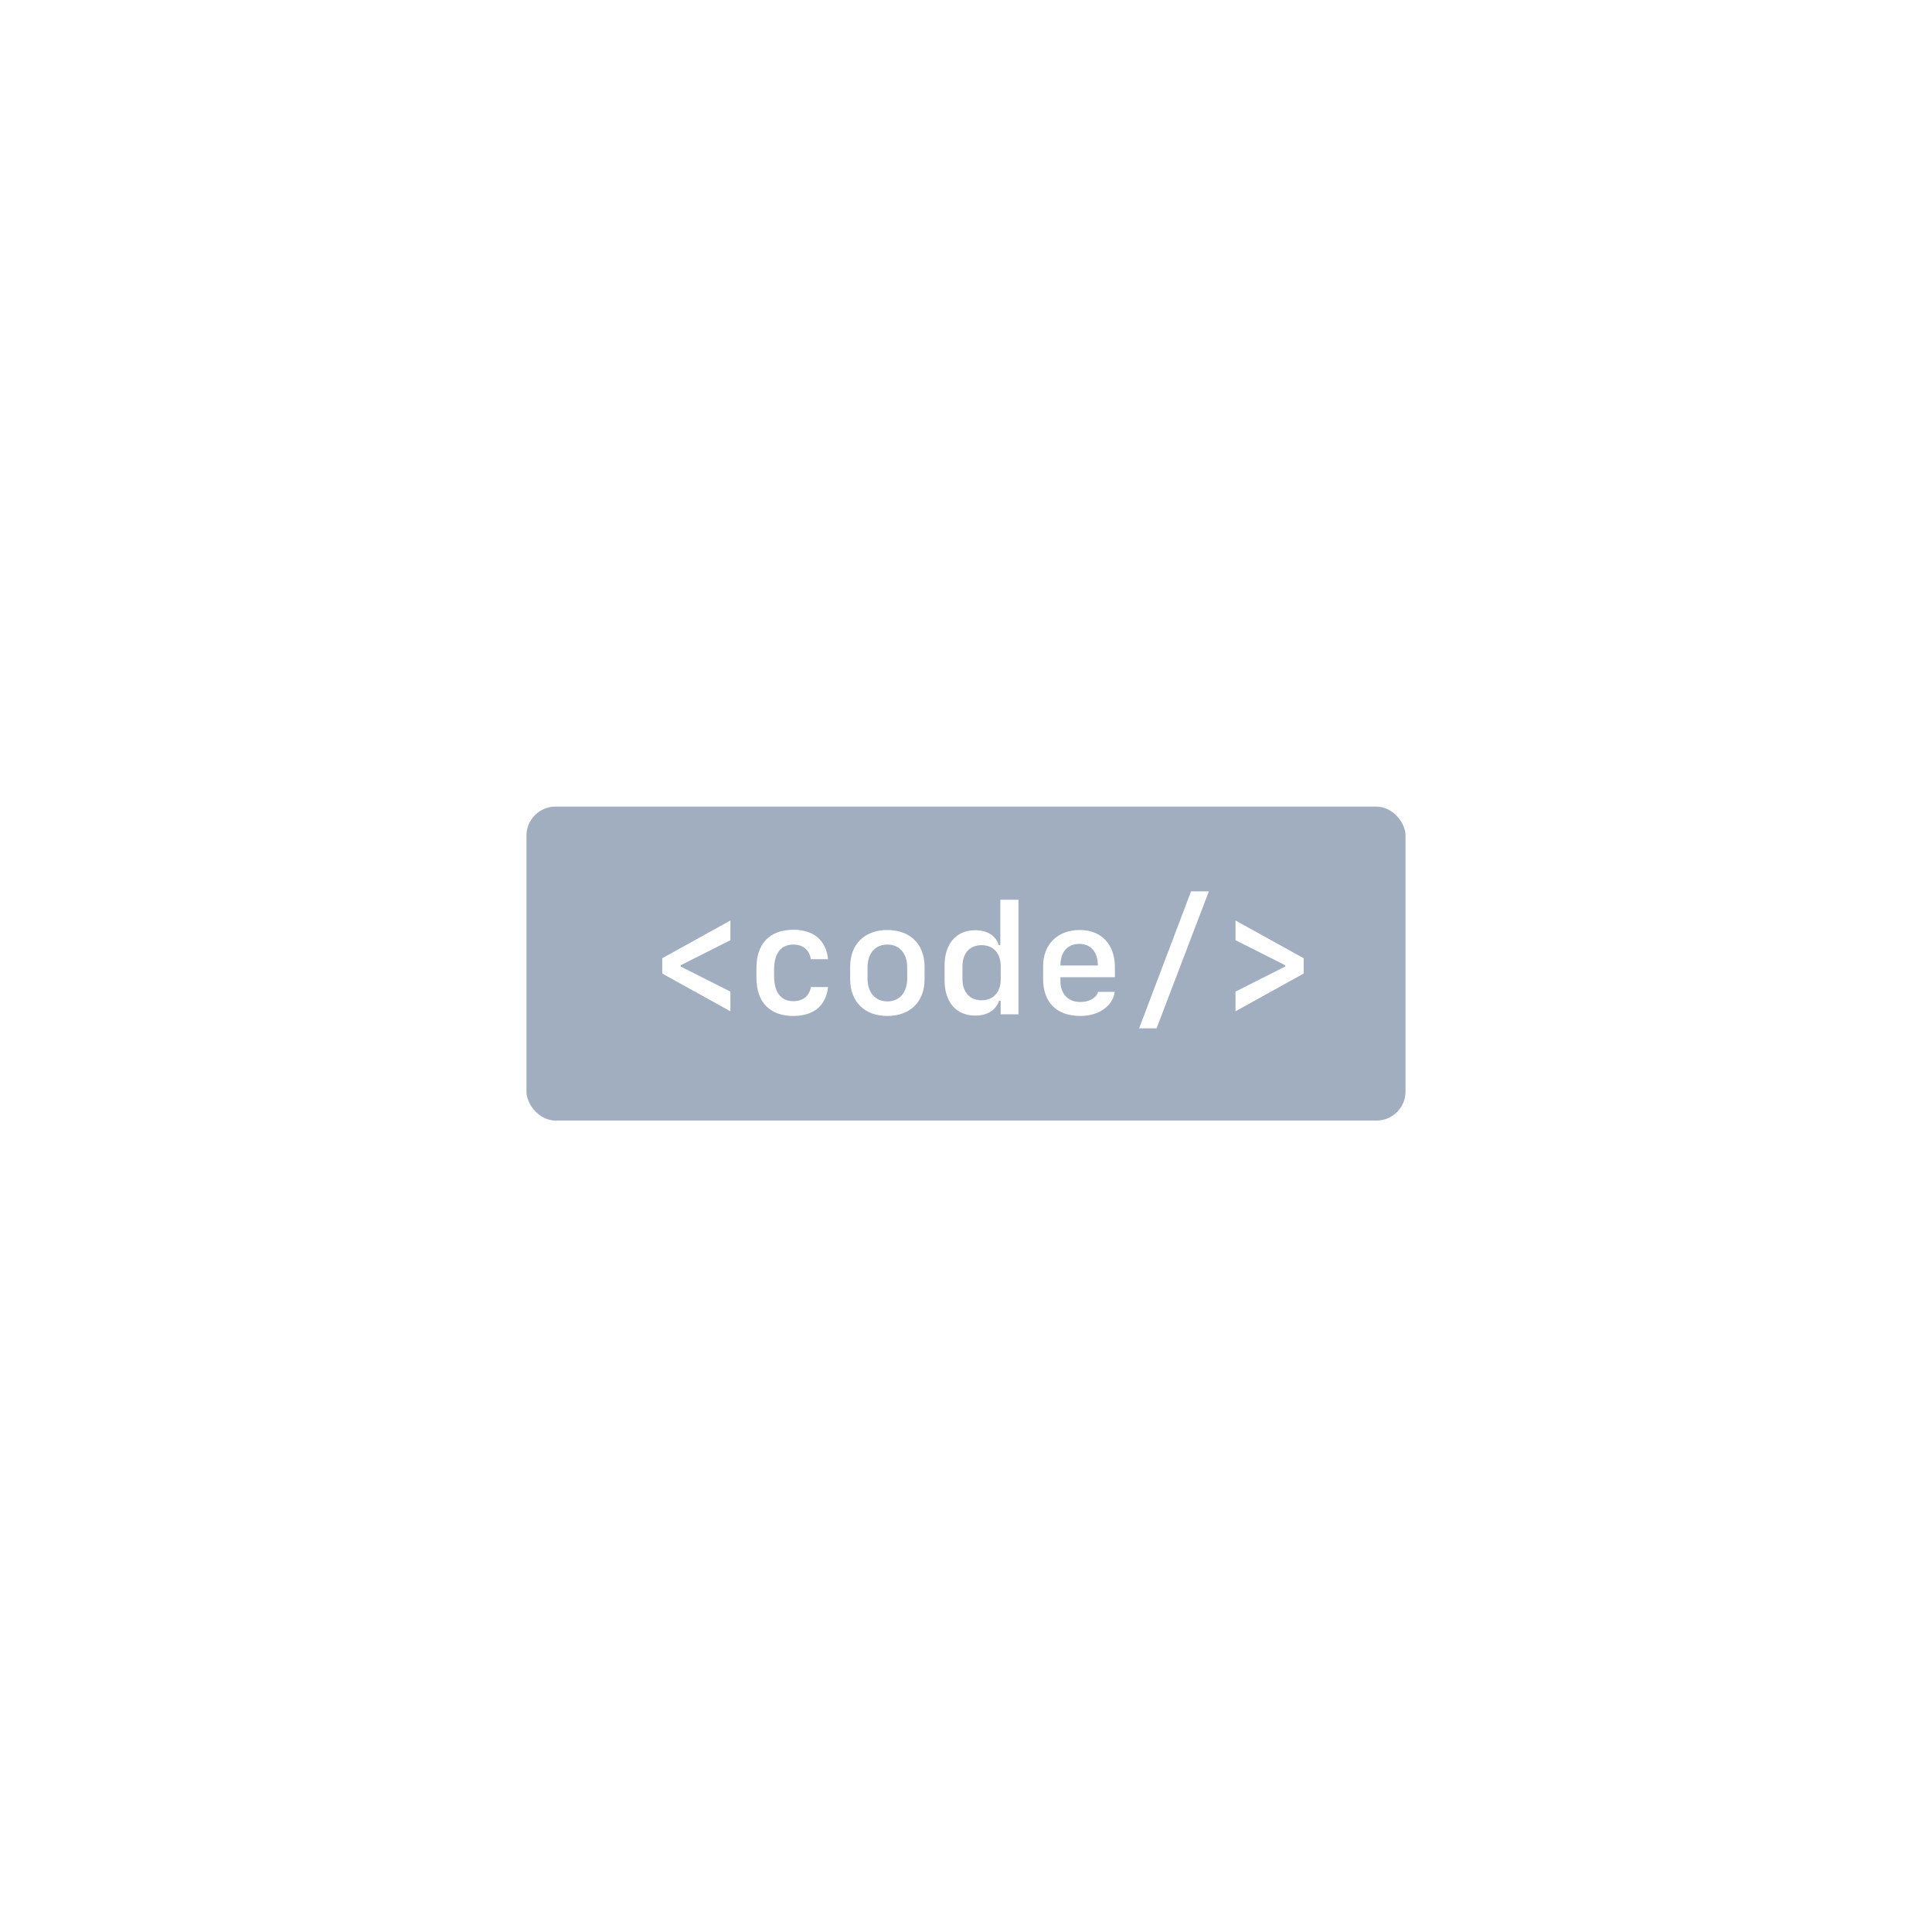 <svg width="400" height="400" viewBox="0 0 400 400" fill="none" xmlns="http://www.w3.org/2000/svg">
<rect width="400" height="400" fill="white"/>
<rect x="109" y="167" width="182" height="65" rx="6" fill="#A0AEC0"/>
<path d="M151.219 194.656V190.578L137.109 198.391V201.562L151.219 209.375V205.297L140.953 200.125V199.828L151.219 194.656Z" fill="white"/>
<path d="M171.438 198.594C171.031 194.672 168.453 192.5 164.266 192.5C159.375 192.5 156.609 195.359 156.609 200.438V202.406C156.609 207.5 159.375 210.344 164.266 210.344C168.438 210.344 171.047 208.188 171.438 204.359H167.875C167.562 206.25 166.234 207.281 164.234 207.281C161.672 207.281 160.266 205.438 160.266 202.078V200.766C160.266 197.406 161.672 195.562 164.234 195.562C166.219 195.562 167.578 196.641 167.875 198.594H171.438Z" fill="white"/>
<path d="M183.719 210.344C188.438 210.344 191.422 207.406 191.422 202.75V200.141C191.422 195.484 188.438 192.547 183.719 192.547C179 192.547 176.016 195.484 176.016 200.141V202.75C176.016 207.406 179 210.344 183.719 210.344ZM183.719 195.562C186.25 195.562 187.828 197.391 187.828 200.344V202.547C187.828 205.5 186.25 207.328 183.719 207.328C181.188 207.328 179.609 205.5 179.609 202.547V200.344C179.609 197.391 181.188 195.562 183.719 195.562Z" fill="white"/>
<path d="M201.922 210.266C204.406 210.266 206.141 209.188 206.859 207.188H207.172V210H210.859V186.281H207.109V195.688H206.797C206.156 193.703 204.391 192.594 201.922 192.594C198 192.594 195.562 195.359 195.562 199.906V202.953C195.562 207.516 198 210.266 201.922 210.266ZM203.234 207.094C200.781 207.094 199.266 205.422 199.266 202.734V200.062C199.266 197.375 200.781 195.688 203.234 195.688C205.672 195.688 207.188 197.359 207.188 200.062V202.734C207.188 205.422 205.672 207.094 203.234 207.094Z" fill="white"/>
<path d="M227.344 205.359C226.984 206.625 225.531 207.453 223.641 207.453C221.156 207.453 219.547 205.766 219.547 203.156V202.328H230.828V200.25C230.828 195.5 228.031 192.547 223.531 192.547C218.984 192.547 215.969 195.516 215.969 200V202.672C215.969 207.547 218.781 210.344 223.656 210.344C227.484 210.344 230.391 208.297 230.797 205.359H227.344ZM223.469 195.422C225.859 195.422 227.297 197.109 227.297 199.891H219.547C219.547 197.094 221.016 195.422 223.469 195.422Z" fill="white"/>
<path d="M239.453 212.906L250.281 184.547H246.594L235.844 212.906H239.453Z" fill="white"/>
<path d="M255.797 194.656L266.062 199.828V200.125L255.797 205.297V209.375L269.906 201.562V198.391L255.797 190.578V194.656Z" fill="white"/>
</svg>
